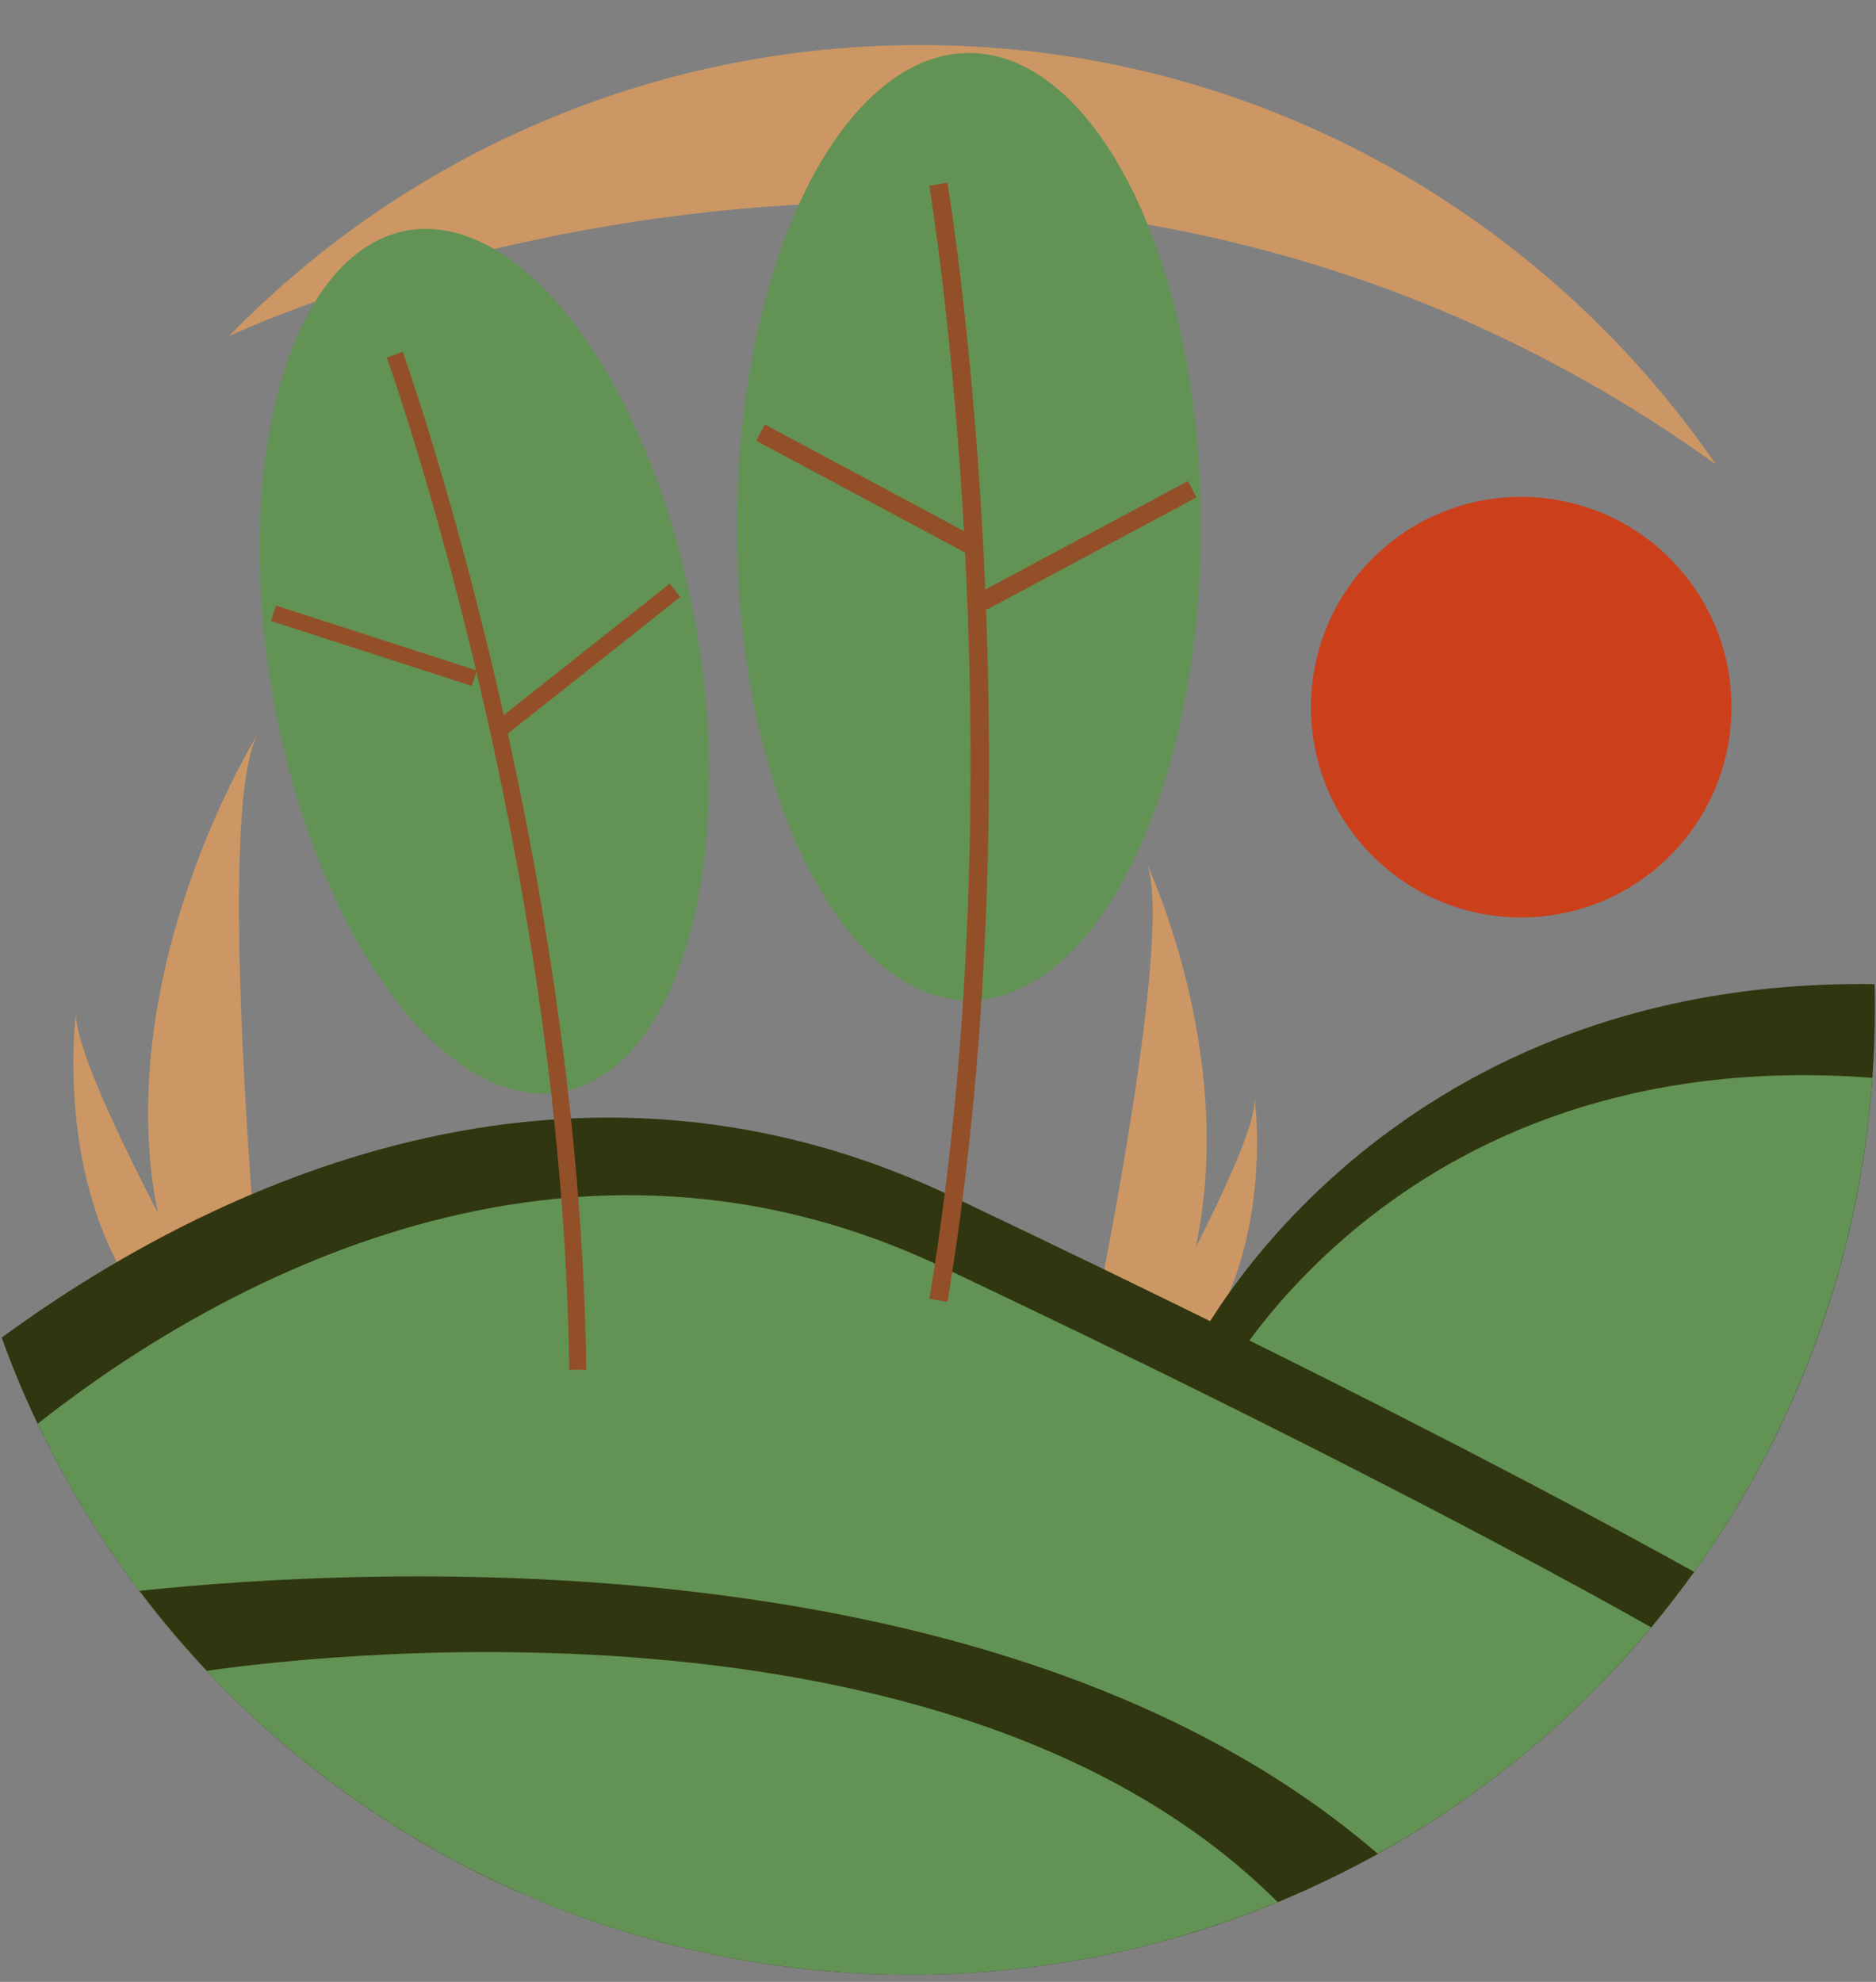 <?xml version="1.0" encoding="utf-8"?>
<!-- Generator: Adobe Illustrator 24.1.2, SVG Export Plug-In . SVG Version: 6.00 Build 0)  -->
<svg version="1.1" id="a1f75fc3-9e42-4fc1-bde4-b430080f0daf"
	 xmlns="http://www.w3.org/2000/svg" xmlns:xlink="http://www.w3.org/1999/xlink" x="0px" y="0px" viewBox="0 0 672.6 710.5"
	 style="enable-background:new 0 0 672.6 710.5;" xml:space="preserve">
<rect x="0" y="0" width="672.6" height="710.5" fill="#808080" stroke="none"/>
<style type="text/css">
	.st0{fill:#FFFFFF;}
	.st1{fill:#CC9764;}
	.st2{fill:#30360F;}
	.st3{fill:#639255;}
	.st4{fill:#934F28;}
	.st5{fill:#CB401B;}
</style>
<path class="st0" d="M685.2,267.9c0.2,0,0.3-0.1,0.5-0.1c-0.1-0.3-0.2-0.6-0.3-1c-0.2,0.3-0.5,0.7-0.7,1L685.2,267.9z"/>
<path class="st1" d="M53.2,404.9c0.4,16.4,3.2,32.7,8.2,48.4c0.1,0.4,0.2,0.7,0.4,1.1h30.5c0-0.3-0.1-0.7-0.1-1.1
	c-2-23.4-13.8-165.9,0.3-190.2C91.2,265,50.9,330.5,53.2,404.9z"/>
<path class="st1" d="M50.2,466c0.3,0.4,0.5,0.7,0.8,1.1h22.9c-0.2-0.3-0.4-0.7-0.6-1.1c-3.8-6.8-15-27.2-25.4-48.4
	c-11.2-22.7-21.4-46.4-20.6-54.9C27.1,364.6,19.4,423.3,50.2,466z"/>
<path class="st1" d="M430.7,435.9c-2,14.2-6.1,28-11.9,41.1c-0.1,0.3-0.3,0.6-0.4,0.9l-26.4-3.1c0-0.3,0.2-0.6,0.2-0.9
	c4.1-20.1,28.5-142.3,18.8-164.7C411.8,311,440.2,371.8,430.7,435.9z"/>
<path class="st1" d="M429.5,483.6c-0.2,0.3-0.5,0.6-0.7,0.9l-20-0.1c0.2-0.3,0.3-0.6,0.5-0.9c3.3-6,13.2-23.7,22.3-42.1
	c9.8-19.7,18.9-40.3,18.2-47.8C450.1,395.3,456.6,446.5,429.5,483.6z"/>
<path class="st2" d="M672.2,361.9c0,8.2-0.3,16.4-0.9,24.5c-4.4,63.8-26.6,125.2-63.9,177.1c-4.9,6.8-10,13.4-15.4,19.9
	c-13.9,16.7-29.4,32-46.2,45.8L472.3,586l-44-102.7c0,0,65.6-132.9,243.8-130.5C672.2,355.9,672.2,358.9,672.2,361.9z"/>
<path class="st3" d="M671.3,386.4c-6.8,96.5-53.7,185.6-129.3,246l-68.3-40.1l-39-91.1C434.7,501.2,497.9,373.2,671.3,386.4z"/>
<path class="st2" d="M607.4,563.5c-4.9,6.8-10,13.4-15.4,19.9c-36,43.2-82,77.1-134,98.5c-10.5,4.3-21.3,8.2-32.3,11.5
	c-79.6,21.2-164,15.8-240.2-15.3C110,644.5,49.1,585,13.5,510.4c-4.8-10-9.1-20.3-12.9-30.9c66.6-48.7,197.6-118.5,340.5-50.7
	c39.5,18.8,74.8,35.9,105.9,51.3C525.8,519.1,578.2,547.3,607.4,563.5z"/>
<path class="st3" d="M592,583.4c-122.5,146.8-340.9,166.6-487.7,44c-38.4-32-69.3-71.9-90.8-117c55.6-43.9,183.7-122.9,324.3-56.2
	c36.2,17.2,68.5,32.8,96.9,46.9C517.5,542.2,568.5,570.1,592,583.4z"/>
<path class="st2" d="M494,664.6c-11.6,6.4-23.6,12.2-35.9,17.3c-41.8,17.2-86.7,26.1-131.9,26c-108.5,0-210.8-51-276.2-137.6
	C132.6,561.6,361,549.9,494,664.6z"/>
<path class="st3" d="M458.1,681.9c-132.8,54.6-285.6,21.6-384-82.9C104.2,594.6,340.2,564.2,458.1,681.9z"/>
<path class="st1" d="M615.2,166.5L615.2,166.5c-249.5-179.4-530.9-47.1-533.1-46l0,0C146,54.8,233.5,17.3,325.1,16.2
	C445.2,14.5,551.8,74.4,615.2,166.5z"/>
<ellipse transform="matrix(0.984 -0.177 0.177 0.984 -39.295 34.589)" class="st3" cx="173.8" cy="237" rx="76.9" ry="156.9"/>
<path class="st4" d="M210.2,491c-2.5-187.3-65.2-363.1-65.8-364.9l-5.7,2.1c0.6,1.7,63,176.6,65.4,362.9L210.2,491z"/>
<rect x="131" y="193.6" transform="matrix(0.308 -0.952 0.952 0.308 -127.477 287.703)" class="st4" width="5.8" height="75.6"/>
<rect x="171.6" y="233.1" transform="matrix(0.784 -0.621 0.621 0.784 -101.039 182.052)" class="st4" width="78.9" height="6.1"/>
<ellipse class="st3" cx="347.4" cy="188.8" rx="83.2" ry="169.8"/>
<path class="st4" d="M339.7,466.7c33.3-200,0.3-399.2,0-401.2l-6.5,1.1c0.3,2,33.1,200.2,0,399L339.7,466.7z"/>
<rect x="306.9" y="132.6" transform="matrix(0.472 -0.882 0.882 0.472 9.306 366.106)" class="st4" width="6.6" height="85.3"/>
<rect x="347" y="192.2" transform="matrix(0.882 -0.472 0.472 0.882 -46.136 207.015)" class="st4" width="85.3" height="6.6"/>
<ellipse transform="matrix(0.707 -0.707 0.707 0.707 -19.498 459.958)" class="st5" cx="545.5" cy="253.5" rx="75.4" ry="75.4"/>
</svg>
